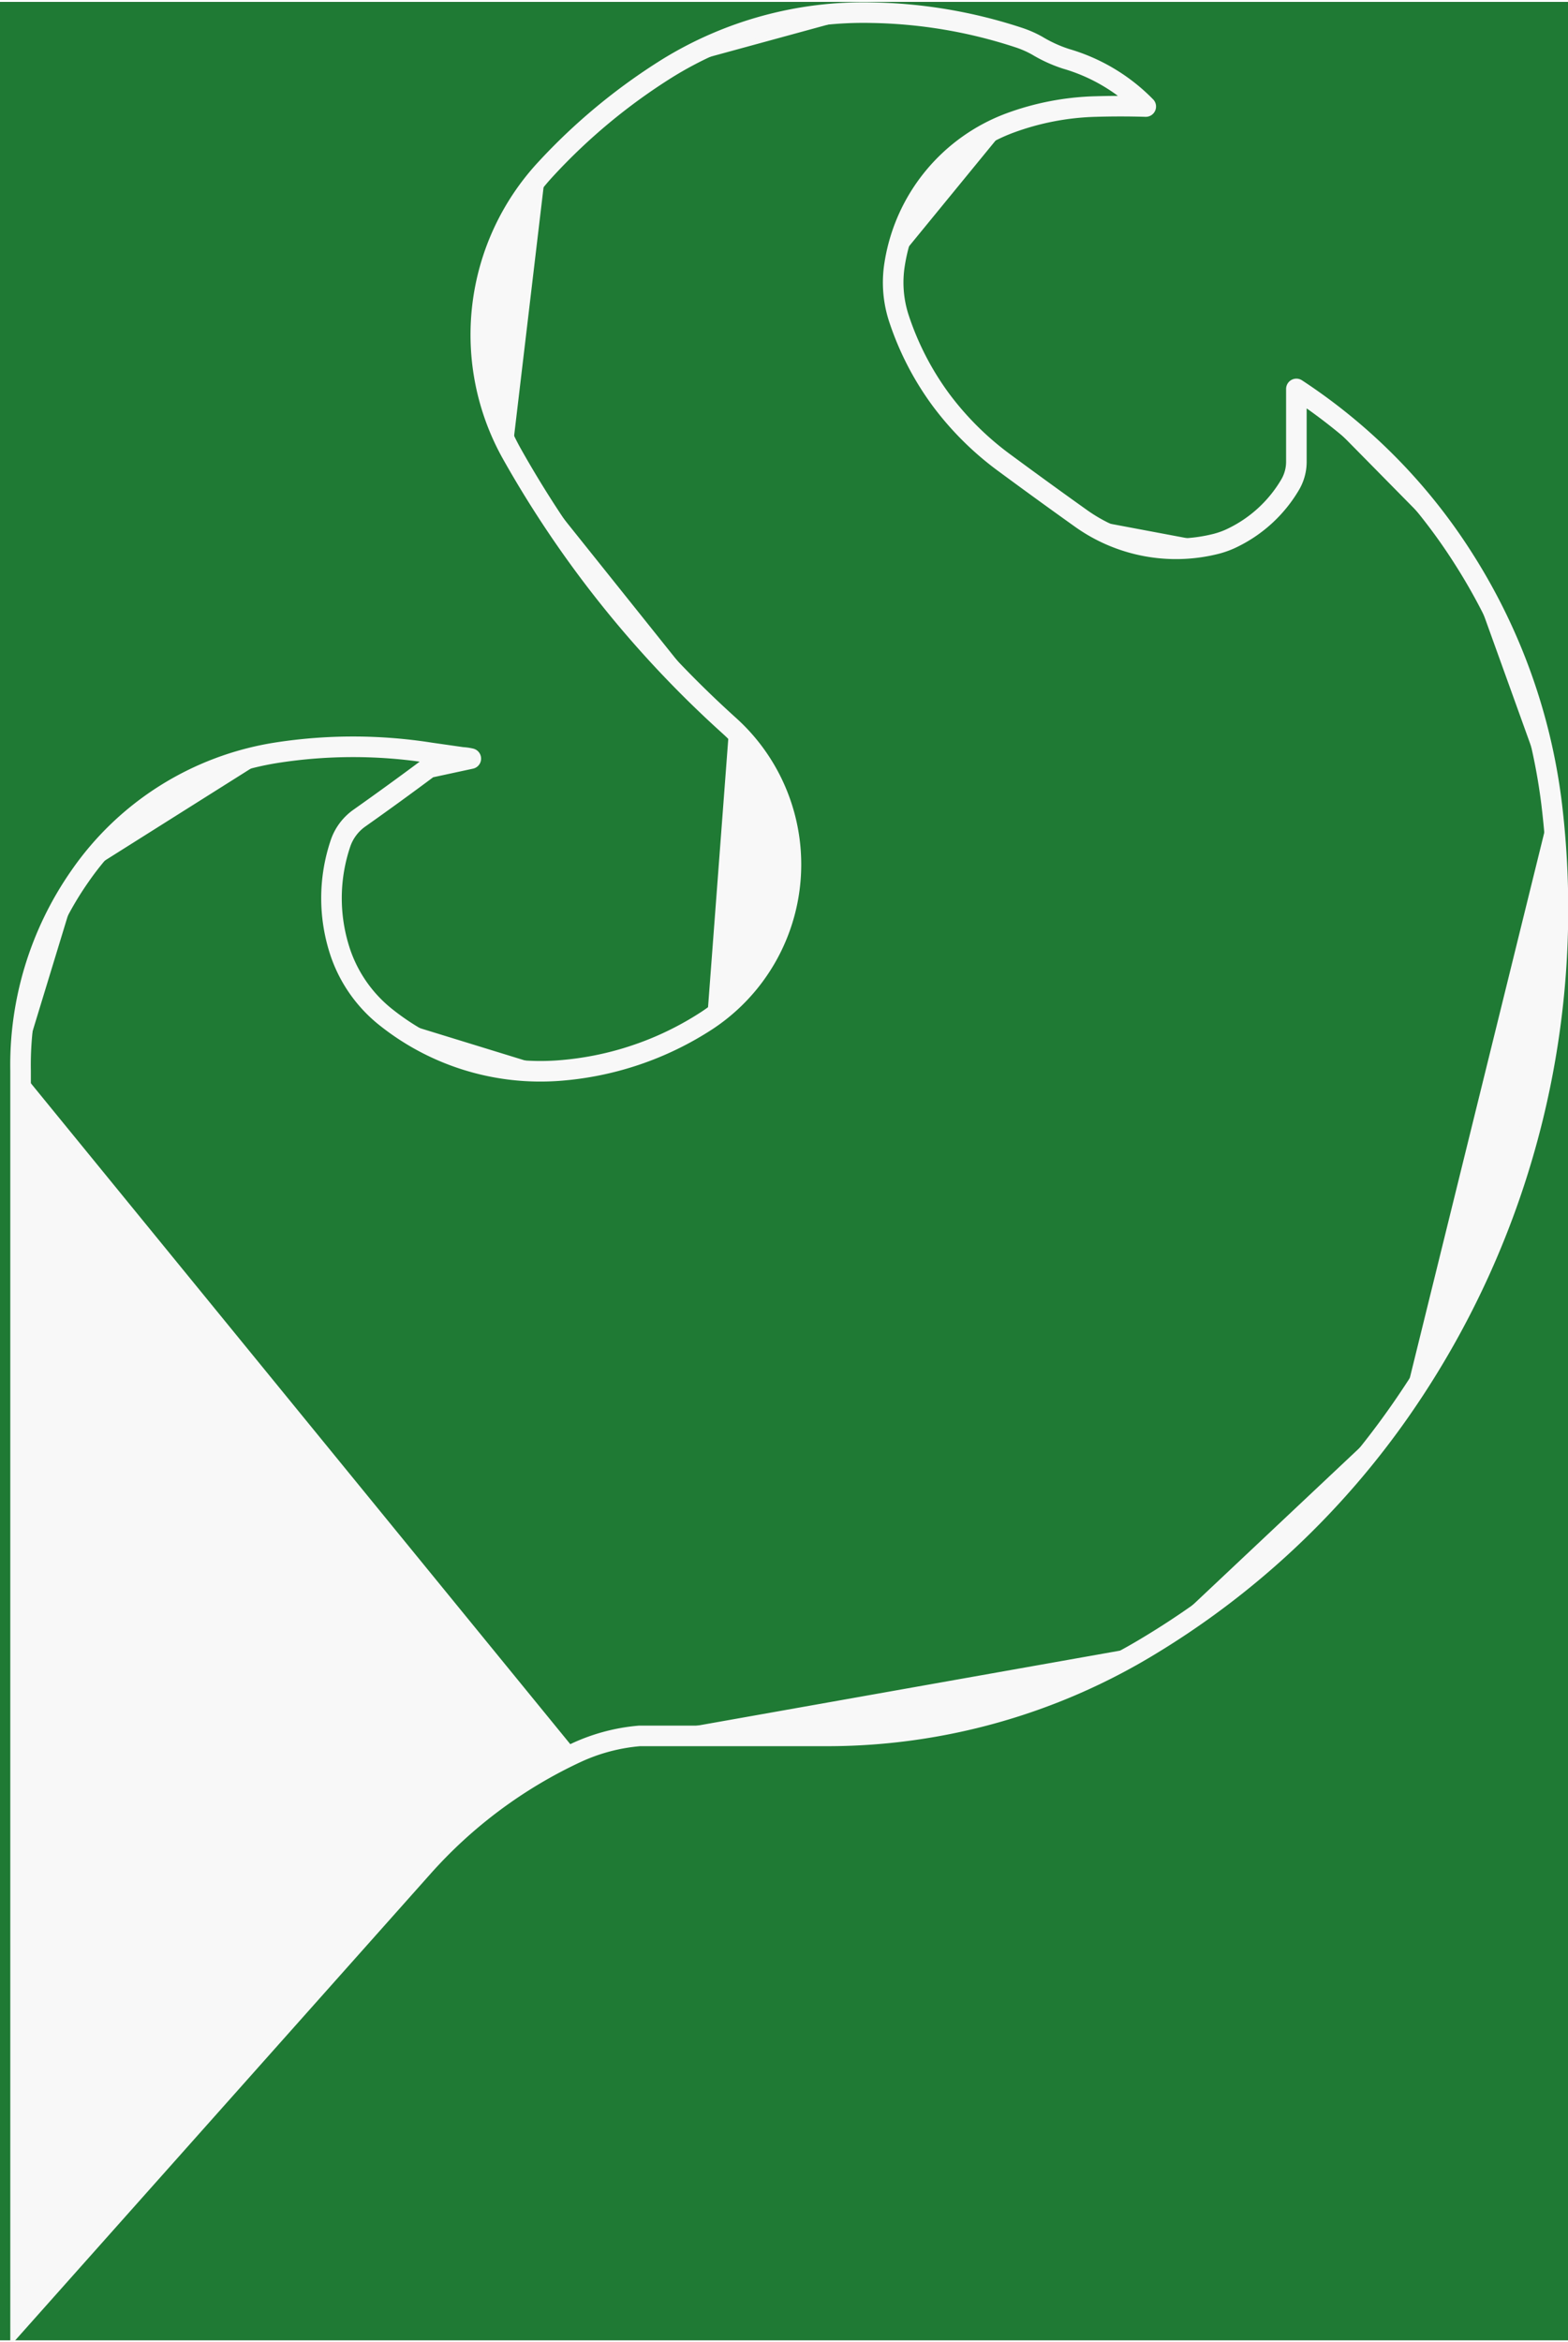 <?xml version='1.0' encoding='UTF-8' standalone='no'?>
<!-- Created with Fritzing (http://www.fritzing.org/) -->
<svg xmlns:svg='http://www.w3.org/2000/svg' xmlns='http://www.w3.org/2000/svg' version='1.2' baseProfile='tiny' x='0in' y='0in' width='0.075in' height='0.112in' viewBox='0 0 1.905 2.84' >
<rect x="0" y="0" width="1.905" height="2.84" fill="#333333" stroke="none"/>
<g id='breadboard'>
<path fill='#1F7A34' stroke='none' stroke-width='0' d='M0,0l1.905,0 0,2.84 -1.905,0 0,-2.84z
'/>
<path stroke='#f8f8f8' fill='#f8f8f8' stroke-width='0.025' d='M0.572,0.919L0.523,0.912 A0.605,0.605 0 0 0 0.335,0.912M0.335,0.912 A0.358,0.358 0 0 0 0.097,1.062M0.097,1.062 A0.4,0.4 0 0 0 0.025,1.298M0.025,1.298L0.025,2.814L0.513,2.266 A0.574,0.574 0 0 1 0.701,2.126M0.701,2.126 A0.228,0.228 0 0 1 0.777,2.106M0.777,2.106L1.006,2.106 A0.755,0.755 0 0 0 1.397,1.996M1.397,1.996 A1.006,1.006 0 0 0 1.704,1.707M1.704,1.707 A1.065,1.065 0 0 0 1.885,0.973M1.885,0.973 A0.716,0.716 0 0 0 1.778,0.676M1.778,0.676 A0.686,0.686 0 0 0 1.575,0.47M1.575,0.47L1.575,0.559 A0.055,0.055 0 0 1 1.567,0.587M1.567,0.587 A0.164,0.164 0 0 1 1.499,0.65M1.499,0.65 A0.105,0.105 0 0 1 1.478,0.658M1.478,0.658 A0.199,0.199 0 0 1 1.313,0.627M1.313,0.627 A6.885,6.885 0 0 1 1.222,0.561M1.222,0.561 A0.367,0.367 0 0 1 1.143,0.483M1.143,0.483 A0.353,0.353 0 0 1 1.092,0.384M1.092,0.384 A0.14,0.14 0 0 1 1.087,0.318M1.087,0.318 A0.219,0.219 0 0 1 1.227,0.147M1.227,0.147 A0.325,0.325 0 0 1 1.331,0.127M1.331,0.127 A1.032,1.032 0 0 1 1.392,0.127M1.392,0.127L1.392,0.127L1.389,0.124 A0.222,0.222 0 0 0 1.295,0.069M1.295,0.069 A0.169,0.169 0 0 1 1.26,0.053M1.26,0.053 A0.127,0.127 0 0 0 1.237,0.043M1.237,0.043 A0.602,0.602 0 0 0 1.059,0.013M1.059,0.013 A0.453,0.453 0 0 0 0.81,0.081M0.81,0.081 A0.72,0.72 0 0 0 0.663,0.203M0.663,0.203 A0.296,0.296 0 0 0 0.622,0.549M0.622,0.549 A1.309,1.309 0 0 0 0.886,0.879M0.886,0.879 A0.227,0.227 0 0 1 0.859,1.237M0.859,1.237 A0.381,0.381 0 0 1 0.678,1.298M0.678,1.298 A0.301,0.301 0 0 1 0.47,1.234M0.47,1.234 A0.17,0.17 0 0 1 0.414,1.156M0.414,1.156 A0.208,0.208 0 0 1 0.414,1.021M0.414,1.021 A0.062,0.062 0 0 1 0.437,0.991M0.437,0.991 A4.013,4.013 0 0 0 0.521,0.93M0.521,0.93 A0.061,0.061 0 0 1 0.572,0.919z' stroke-linecap='round'/>
</g>
</svg>